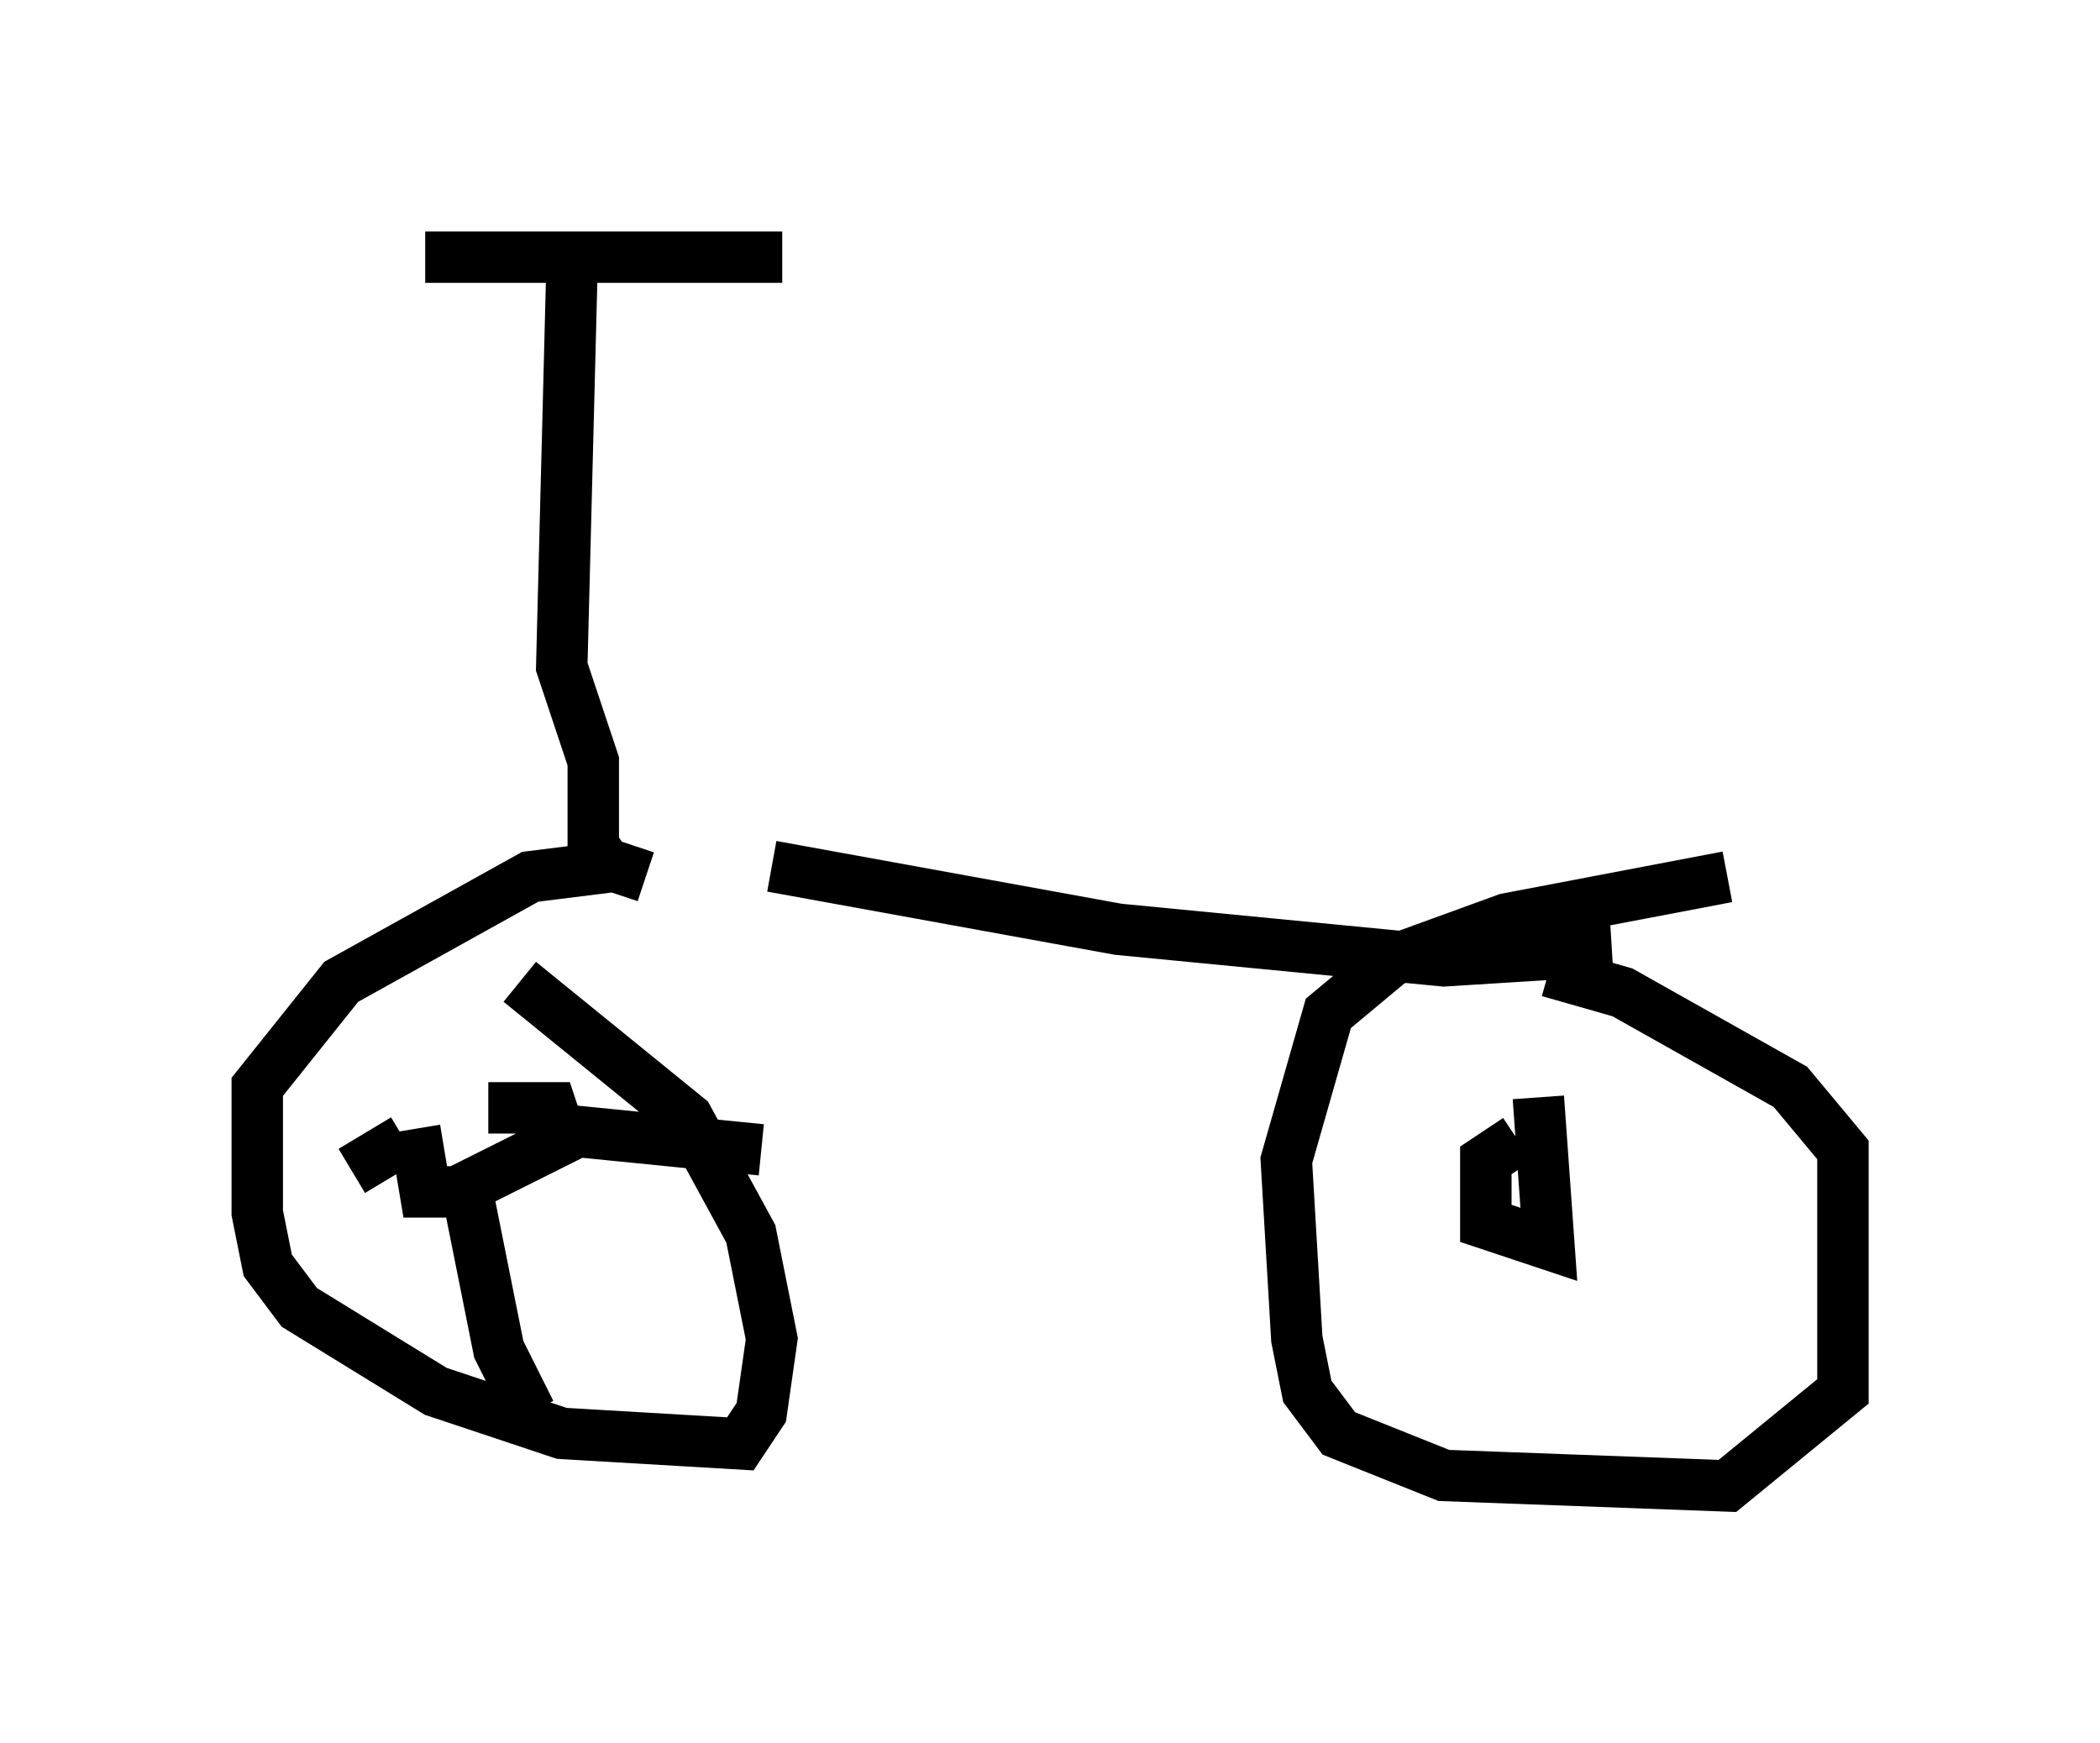 <?xml version="1.0" encoding="utf-8" ?>
<svg baseProfile="full" height="33.888" version="1.1" width="40.83" xmlns="http://www.w3.org/2000/svg" xmlns:ev="http://www.w3.org/2001/xml-events" xmlns:xlink="http://www.w3.org/1999/xlink"><defs /><rect fill="white" height="33.888" width="40.83" x="0" y="0" /><path d="M9.696, 6.225 m-1.429, -1.225 l6.942, 0.0 m-4.083, 0.0 l-0.204, 7.963 0.613, 1.838 l0.0, 1.633 0.408, 0.613 m0.613, 0.0 l-0.613, -0.204 -1.633, 0.204 l-3.675, 2.042 -1.633, 2.042 l0.0, 2.45 0.204, 1.021 l0.613, 0.817 2.654, 1.633 l2.45, 0.817 3.471, 0.204 l0.408, -0.613 0.204, -1.429 l-0.408, -2.042 -1.225, -2.246 l-3.267, -2.654 m4.9, -2.246 l6.738, 1.225 6.329, 0.613 l3.267, -0.204 m2.246, -1.429 l-4.288, 0.817 -2.246, 0.817 l-1.225, 1.021 -0.817, 2.858 l0.204, 3.471 0.204, 1.021 l0.613, 0.817 2.042, 0.817 l5.513, 0.204 2.246, -1.838 l0.0, -4.696 -1.021, -1.225 l-3.267, -1.838 -1.429, -0.408 m-0.613, 3.267 l-0.613, 0.408 0.0, 1.225 l1.225, 0.408 -0.204, -2.858 m-21.846, 0.613 l0.204, 1.225 0.613, 0.0 l2.042, -1.021 -0.204, -0.613 l-1.225, 0.0 m1.225, 0.408 l4.083, 0.408 m-5.717, 0.817 l0.613, 3.063 0.613, 1.225 m-2.45, -5.308 l-1.021, 0.613 " fill="none" stroke="black" stroke-width="1" /></svg>